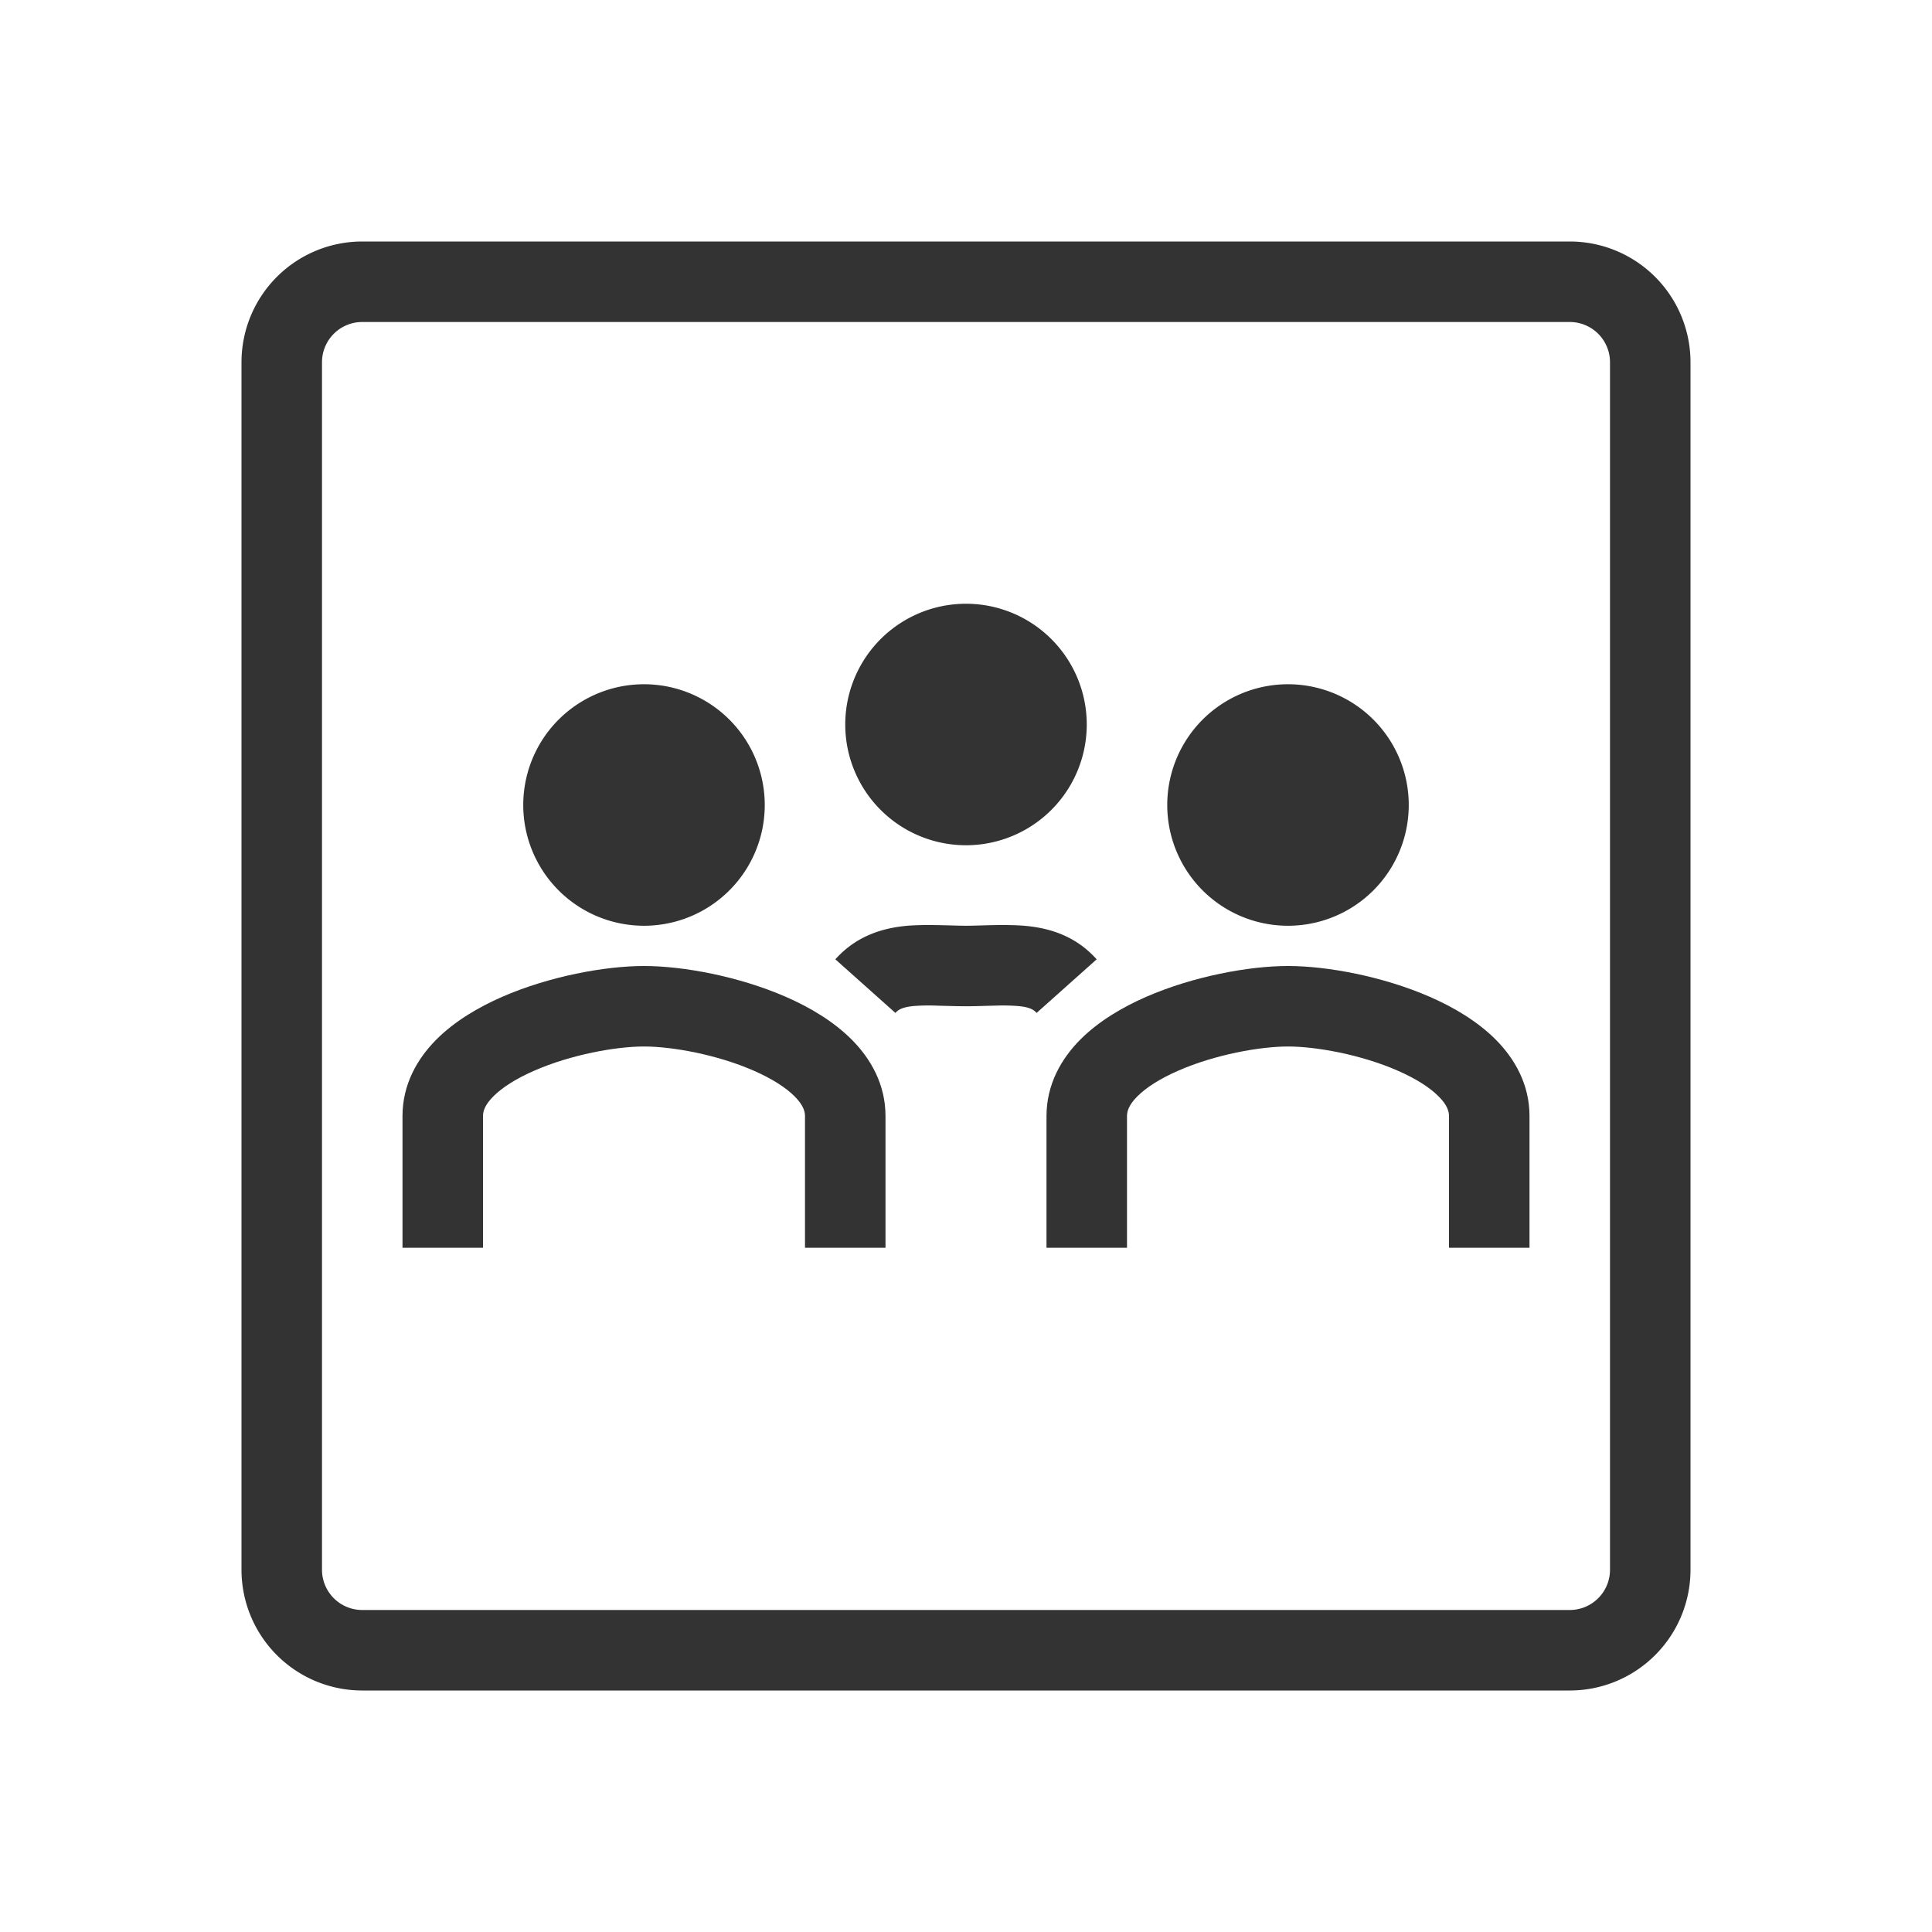 <svg xmlns="http://www.w3.org/2000/svg" width="48" height="48" fill="none"><path fill="#333" fill-rule="evenodd" d="M39 8H9a1 1 0 0 0-1 1v30a1 1 0 0 0 1 1h30a1 1 0 0 0 1-1V9a1 1 0 0 0-1-1ZM9 6a3 3 0 0 0-3 3v30a3 3 0 0 0 3 3h30a3 3 0 0 0 3-3V9a3 3 0 0 0-3-3H9Z" clip-rule="evenodd"/><path fill="#333" d="M19 20a3 3 0 1 1-6 0 3 3 0 1 1 6 0Z"/><path fill="#333" fill-rule="evenodd" d="M12.256 27.24c-.21.211-.256.369-.256.487V31h-2v-3.273c0-.788.37-1.425.837-1.896.459-.461 1.05-.807 1.637-1.064C13.642 24.257 15.028 24 16 24c.971 0 2.358.257 3.526.767.587.257 1.178.603 1.637 1.064.468.471.837 1.108.837 1.896V31h-2v-3.273c0-.118-.047-.276-.256-.486-.218-.22-.564-.442-1.019-.641-.914-.4-2.028-.6-2.725-.6-.697 0-1.81.2-2.725.6-.455.198-.8.42-1.019.64Zm16 0c-.21.211-.256.369-.256.487V31h-2v-3.273c0-.788.37-1.425.837-1.896.459-.461 1.05-.807 1.637-1.064C29.642 24.257 31.029 24 32 24c.971 0 2.358.257 3.526.767.587.257 1.178.603 1.637 1.064.468.471.837 1.108.837 1.896V31h-2v-3.273c0-.118-.047-.276-.256-.486-.218-.22-.564-.442-1.019-.641-.914-.4-2.028-.6-2.725-.6-.697 0-1.81.2-2.725.6-.455.198-.8.42-1.019.64Z" clip-rule="evenodd"/><path fill="#333" d="M35 20a3 3 0 1 1-6 0 3 3 0 1 1 6 0Zm-8-2a3 3 0 1 1-6 0 3 3 0 1 1 6 0Z"/><path fill="#333" fill-rule="evenodd" d="M22.697 24.995c-.283.028-.38.092-.451.171l-1.492-1.332c.525-.588 1.18-.774 1.748-.83.344-.033.77-.021 1.12-.012.142.004.272.008.378.008.106 0 .236-.004.379-.008.349-.01.775-.02 1.118.013.57.055 1.224.241 1.749.829l-1.492 1.332c-.07-.079-.168-.143-.451-.17a4.776 4.776 0 0 0-.554-.012l-.202.005c-.17.005-.363.011-.547.011-.184 0-.377-.006-.547-.01l-.202-.006a4.776 4.776 0 0 0-.554.011Z" clip-rule="evenodd"/></svg>
